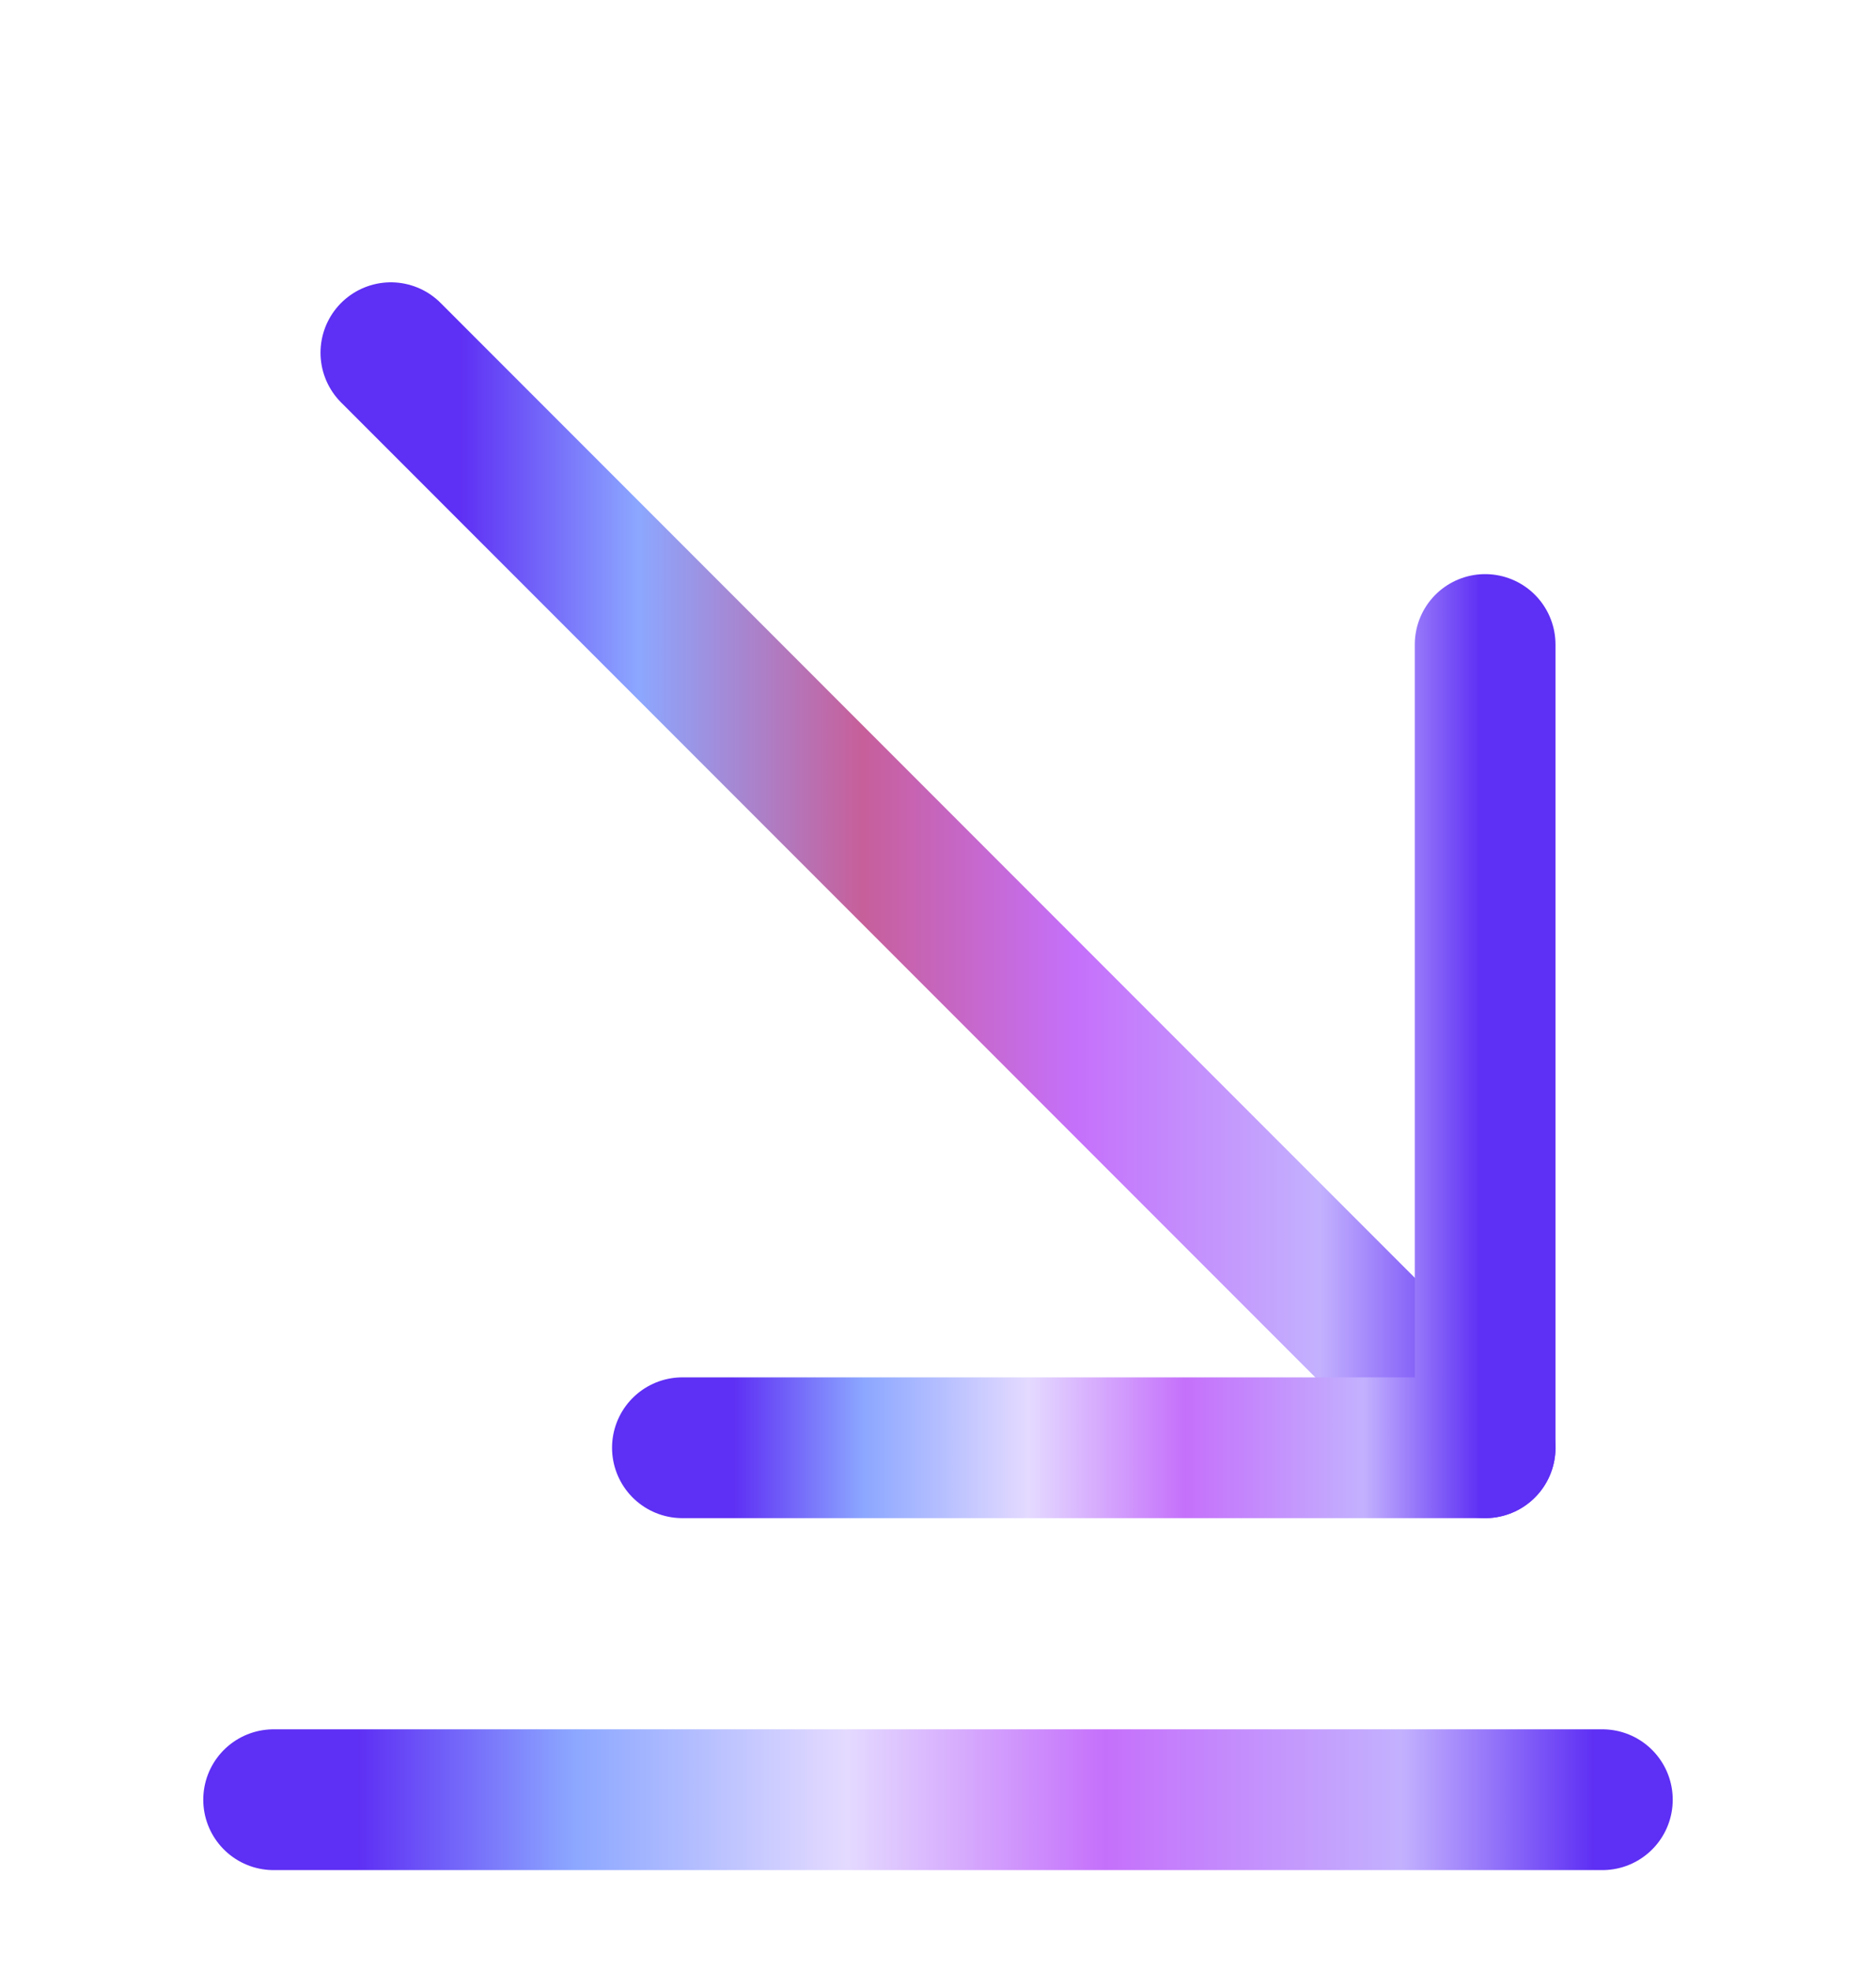 <svg width="20" height="21" viewBox="0 0 20 21" fill="none" xmlns="http://www.w3.org/2000/svg">
<path d="M15.833 15.425C11.277 10.869 8.723 8.315 4.167 3.758" stroke="url(#paint0_linear_72_30)" stroke-width="1.5" stroke-miterlimit="10" stroke-linecap="round" stroke-linejoin="round"/>
<path d="M15.833 6.867V15.425H7.275" stroke="url(#paint1_linear_72_30)" stroke-width="1.5" stroke-miterlimit="10" stroke-linecap="round" stroke-linejoin="round"/>
<path d="M17.083 19.175H2.917" stroke="url(#paint2_linear_72_30)" stroke-width="1.5" stroke-miterlimit="10" stroke-linecap="round" stroke-linejoin="round"/>
<defs>
<linearGradient id="paint0_linear_72_30" x1="4.905" y1="9.485" x2="15.763" y2="9.485" gradientUnits="userSpaceOnUse">
<stop stop-color="#5E2FF4"/>
<stop offset="0.175" stop-color="#8CA7FF"/>
<stop offset="0.395" stop-color="#c75f9a"/>
<stop offset="0.605" stop-color="#C570FB"/>
<stop offset="0.844" stop-color="#C3B1FE"/>
<stop offset="1" stop-color="#5E2FF4"/>
</linearGradient>
<linearGradient id="paint1_linear_72_30" x1="7.817" y1="11.068" x2="15.782" y2="11.068" gradientUnits="userSpaceOnUse">
<stop stop-color="#5E2FF4"/>
<stop offset="0.175" stop-color="#8CA7FF"/>
<stop offset="0.395" stop-color="#E4DAFF"/>
<stop offset="0.605" stop-color="#C570FB"/>
<stop offset="0.844" stop-color="#C3B1FE"/>
<stop offset="1" stop-color="#5E2FF4"/>
</linearGradient>
<linearGradient id="paint2_linear_72_30" x1="3.813" y1="19.666" x2="16.998" y2="19.666" gradientUnits="userSpaceOnUse">
<stop stop-color="#5E2FF4"/>
<stop offset="0.175" stop-color="#8CA7FF"/>
<stop offset="0.395" stop-color="#E4DAFF"/>
<stop offset="0.605" stop-color="#C570FB"/>
<stop offset="0.844" stop-color="#C3B1FE"/>
<stop offset="1" stop-color="#5E2FF4"/>
</linearGradient>
</defs>
</svg>
